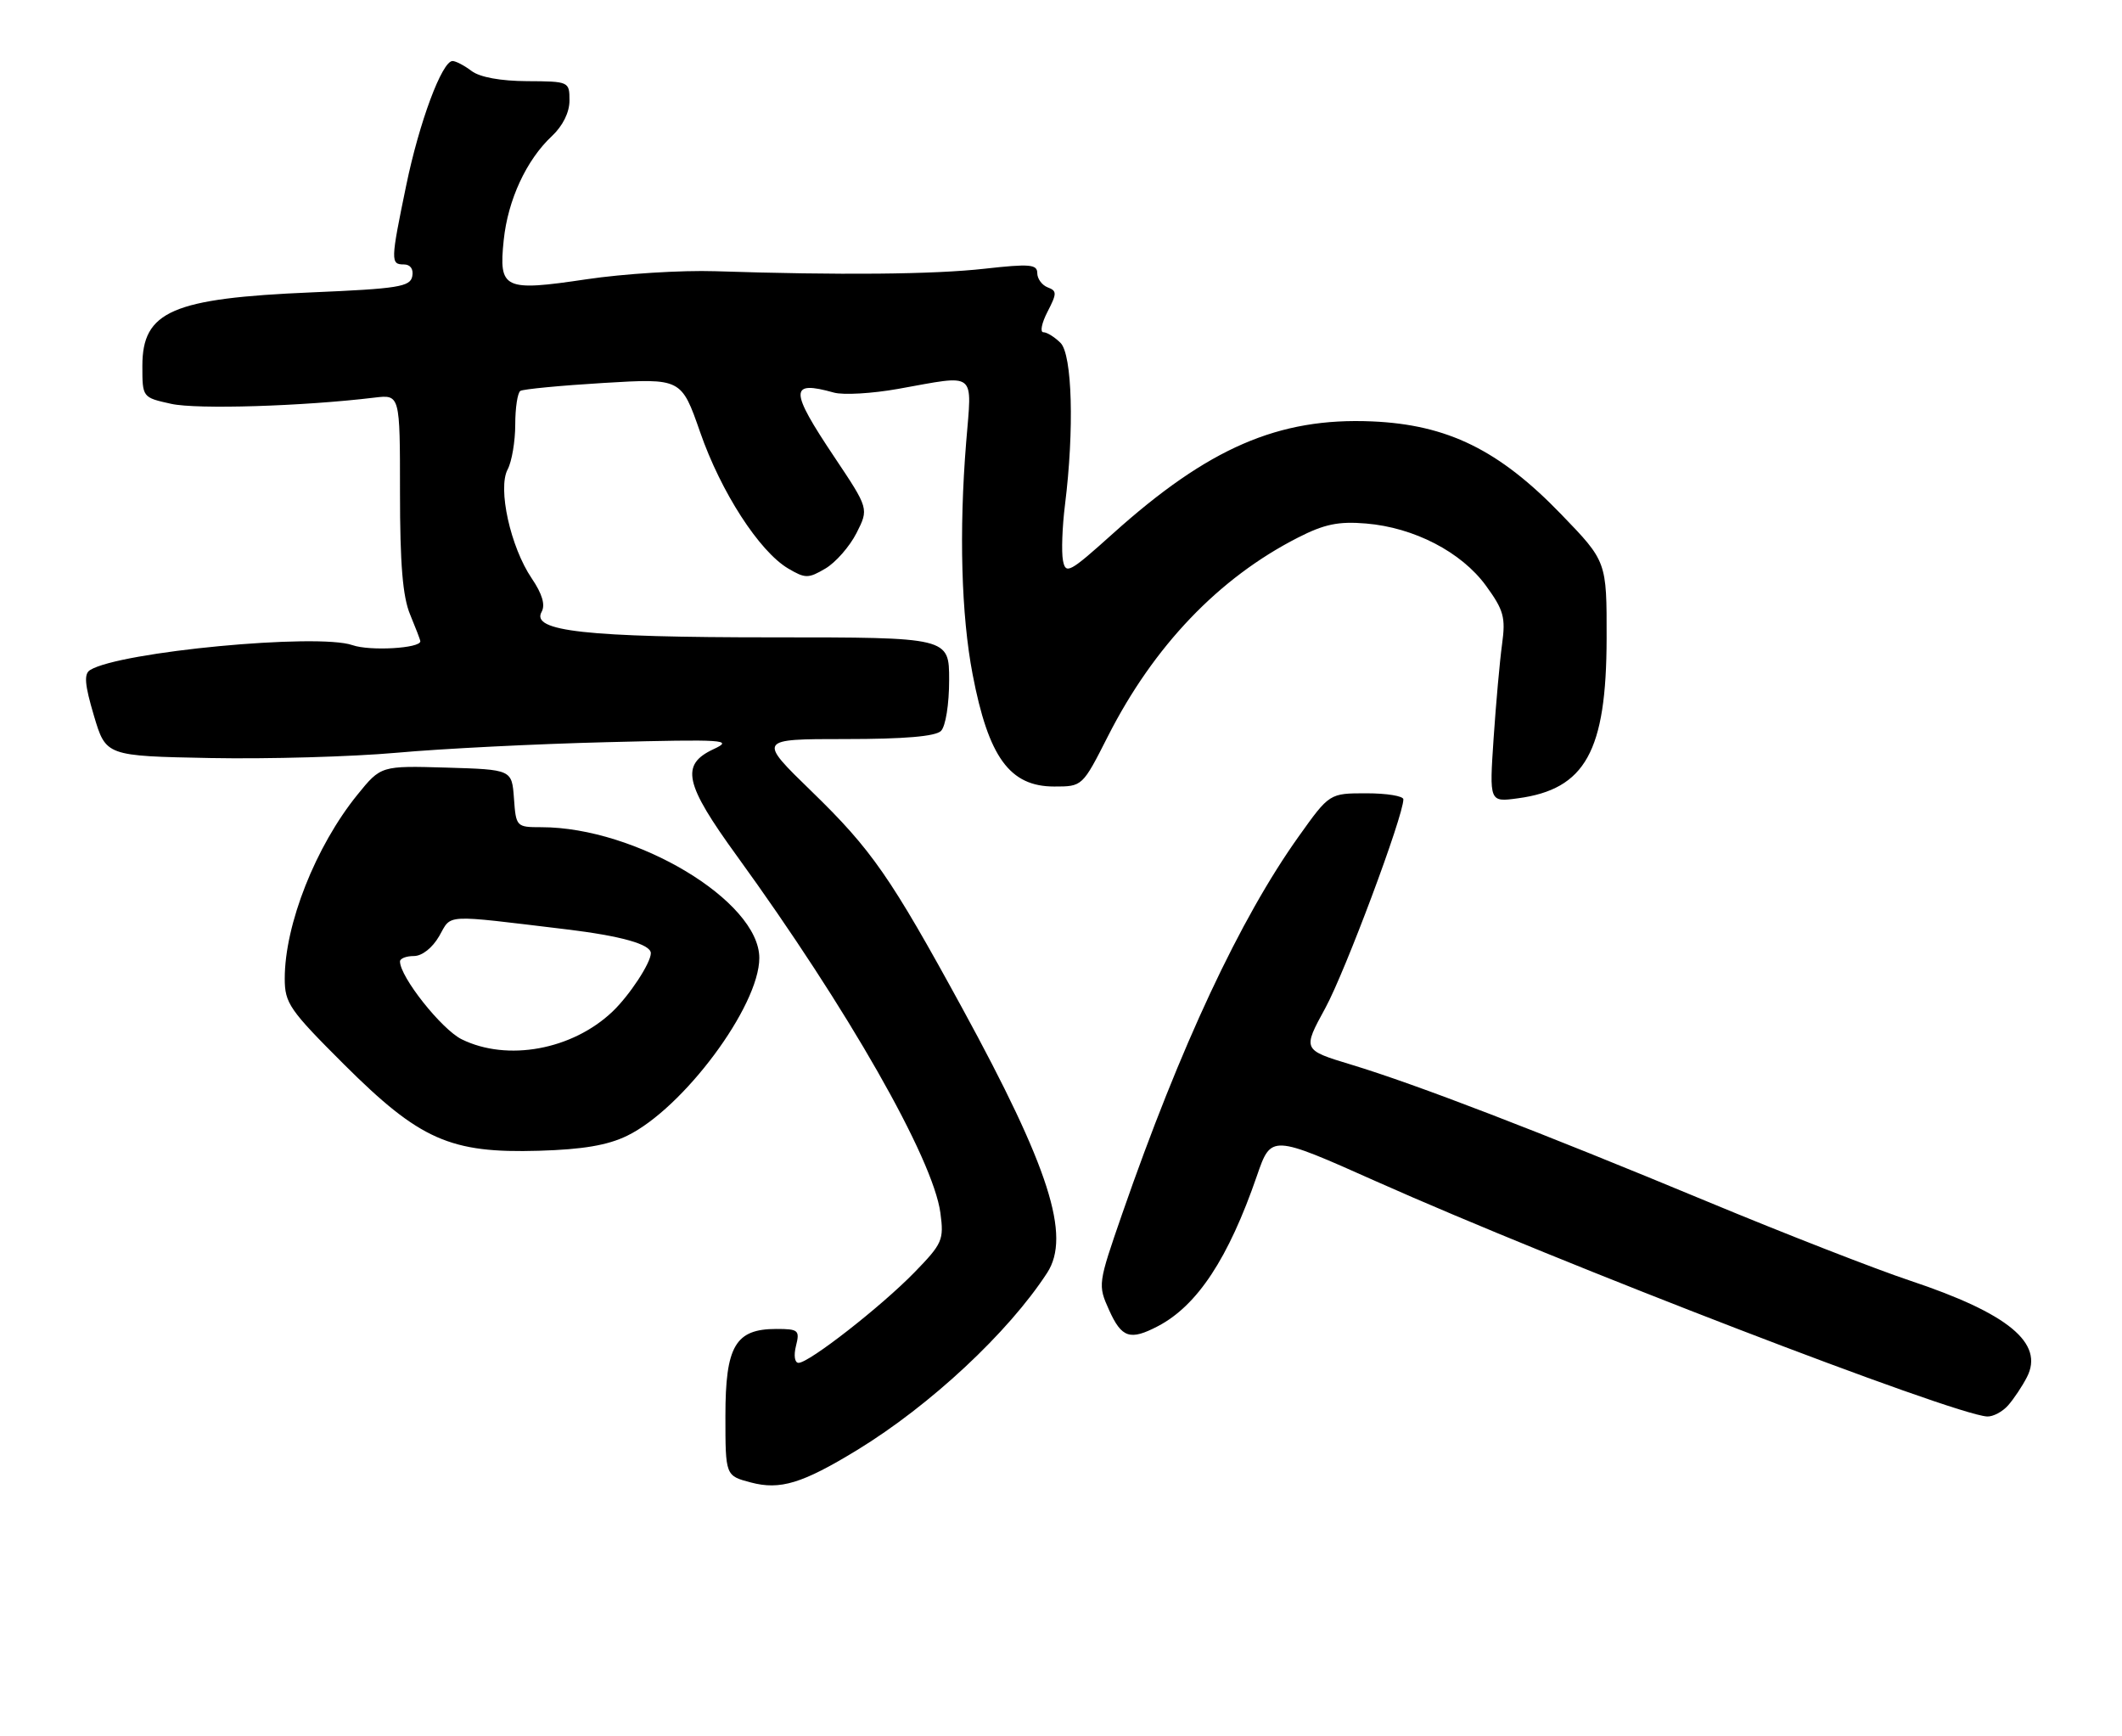 <?xml version="1.0" encoding="UTF-8" standalone="no"?>
<!DOCTYPE svg PUBLIC "-//W3C//DTD SVG 1.1//EN" "http://www.w3.org/Graphics/SVG/1.1/DTD/svg11.dtd" >
<svg xmlns="http://www.w3.org/2000/svg" xmlns:xlink="http://www.w3.org/1999/xlink" version="1.1" viewBox="0 0 313 256">
 <g >
 <path fill="currentColor"
d=" M 126.43 213.86 C 137.22 207.27 148.75 196.52 154.46 187.72 C 158.00 182.27 154.77 172.20 141.95 148.72 C 131.36 129.33 128.57 125.32 119.75 116.75 C 111.77 109.00 111.77 109.00 124.68 109.00 C 133.40 109.00 137.99 108.61 138.80 107.80 C 139.48 107.12 140.00 103.87 140.00 100.30 C 140.00 94.00 140.00 94.00 113.94 94.00 C 86.42 94.00 78.28 93.10 79.89 90.24 C 80.46 89.21 79.99 87.60 78.43 85.30 C 75.30 80.69 73.38 72.02 74.88 69.23 C 75.49 68.08 76.00 65.10 76.00 62.62 C 76.00 60.15 76.34 57.91 76.76 57.65 C 77.18 57.39 82.70 56.86 89.01 56.48 C 100.50 55.79 100.50 55.79 103.28 63.76 C 106.34 72.57 112.00 81.32 116.25 83.84 C 118.78 85.33 119.22 85.34 121.75 83.85 C 123.26 82.96 125.32 80.61 126.33 78.63 C 128.16 75.02 128.16 75.02 123.08 67.42 C 116.44 57.50 116.43 56.06 123.00 57.90 C 124.38 58.29 128.65 58.04 132.50 57.35 C 144.21 55.26 143.37 54.60 142.51 65.25 C 141.45 78.34 141.79 90.75 143.46 99.44 C 145.80 111.69 148.94 116.00 155.50 116.00 C 159.66 116.00 159.66 116.00 163.43 108.57 C 170.18 95.28 179.78 85.24 191.43 79.30 C 195.34 77.30 197.42 76.87 201.49 77.21 C 208.58 77.80 215.56 81.41 219.18 86.38 C 221.81 89.99 222.10 91.06 221.56 95.00 C 221.22 97.47 220.66 103.73 220.31 108.90 C 219.68 118.31 219.68 118.31 223.88 117.74 C 233.84 116.41 236.95 110.82 236.98 94.15 C 237.00 82.81 237.00 82.81 230.30 75.87 C 221.12 66.36 213.52 62.63 202.37 62.15 C 188.58 61.56 178.23 66.05 164.13 78.72 C 157.74 84.46 157.19 84.76 156.79 82.66 C 156.55 81.41 156.68 77.71 157.09 74.44 C 158.47 63.39 158.16 52.30 156.43 50.57 C 155.56 49.71 154.43 49.00 153.90 49.00 C 153.38 49.00 153.65 47.64 154.51 45.98 C 155.91 43.27 155.91 42.90 154.53 42.38 C 153.69 42.05 153.00 41.11 153.00 40.28 C 153.00 38.98 151.88 38.89 145.25 39.63 C 137.71 40.48 123.86 40.60 105.50 40.00 C 100.55 39.84 92.00 40.37 86.50 41.19 C 74.29 43.01 73.55 42.65 74.30 35.41 C 74.91 29.49 77.65 23.58 81.40 20.08 C 83.01 18.57 84.00 16.58 84.00 14.83 C 84.00 12.03 83.93 12.00 77.75 11.97 C 73.85 11.95 70.77 11.39 69.56 10.47 C 68.49 9.66 67.23 9.00 66.75 9.00 C 65.20 9.00 61.83 18.05 59.91 27.38 C 57.61 38.50 57.60 39.00 59.57 39.00 C 60.53 39.00 61.02 39.68 60.81 40.75 C 60.52 42.29 58.71 42.58 45.99 43.12 C 25.41 43.99 21.00 45.90 21.00 53.96 C 21.00 58.62 21.00 58.62 25.25 59.56 C 29.03 60.40 44.68 59.92 55.25 58.64 C 59.00 58.19 59.00 58.19 59.00 72.63 C 59.00 83.20 59.40 88.03 60.50 90.65 C 61.32 92.63 62.00 94.39 62.00 94.58 C 62.00 95.62 54.58 96.05 51.99 95.15 C 46.84 93.35 17.63 96.12 13.29 98.82 C 12.36 99.39 12.49 100.96 13.85 105.54 C 15.62 111.50 15.62 111.50 31.06 111.80 C 39.55 111.96 51.90 111.61 58.50 111.02 C 65.10 110.42 79.05 109.72 89.50 109.46 C 107.00 109.02 108.24 109.10 105.25 110.49 C 100.34 112.78 100.95 115.57 108.71 126.26 C 125.04 148.78 137.63 170.86 138.71 178.88 C 139.25 182.88 139.01 183.41 134.89 187.65 C 129.97 192.70 119.34 201.00 117.79 201.00 C 117.22 201.00 117.05 199.93 117.41 198.50 C 117.99 196.19 117.77 196.00 114.52 196.00 C 108.47 196.00 107.00 198.51 107.00 208.82 C 107.00 217.65 107.00 217.65 110.75 218.64 C 115.07 219.79 118.35 218.79 126.43 213.86 Z  M 296.22 207.25 C 297.06 206.29 298.30 204.43 298.97 203.12 C 301.57 198.11 296.24 193.71 281.72 188.87 C 276.65 187.18 263.27 181.96 252.00 177.28 C 226.98 166.88 208.86 159.91 199.31 157.02 C 192.12 154.84 192.12 154.84 195.49 148.67 C 198.42 143.30 207.00 120.36 207.00 117.89 C 207.00 117.40 204.55 117.00 201.55 117.00 C 196.10 117.00 196.10 117.00 191.57 123.35 C 182.91 135.49 174.11 154.30 165.54 178.98 C 161.94 189.37 161.92 189.50 163.60 193.23 C 165.45 197.33 166.69 197.74 170.80 195.59 C 176.61 192.55 181.20 185.59 185.40 173.41 C 187.50 167.33 187.50 167.33 203.00 174.24 C 230.14 186.34 288.02 208.61 293.10 208.91 C 293.97 208.96 295.38 208.21 296.22 207.25 Z  M 92.50 167.51 C 100.78 163.48 112.00 148.40 112.00 141.29 C 112.00 132.90 93.83 122.00 79.85 122.00 C 76.17 122.00 76.11 121.94 75.81 117.75 C 75.50 113.50 75.50 113.50 65.85 113.21 C 56.19 112.93 56.19 112.93 52.72 117.21 C 46.56 124.81 42.00 136.34 42.00 144.32 C 42.00 147.96 42.70 148.96 50.75 156.99 C 61.92 168.12 66.41 170.11 79.50 169.72 C 85.95 169.53 89.63 168.91 92.50 167.51 Z  M 68.10 153.28 C 65.14 151.82 59.00 144.08 59.00 141.80 C 59.00 141.36 59.92 141.00 61.05 141.00 C 62.26 141.00 63.78 139.80 64.79 138.05 C 66.66 134.78 65.20 134.86 83.43 137.05 C 91.61 138.03 96.00 139.27 96.00 140.58 C 96.00 142.02 92.85 146.81 90.34 149.20 C 84.40 154.84 74.83 156.59 68.10 153.28 Z "/>
</g>
</svg>